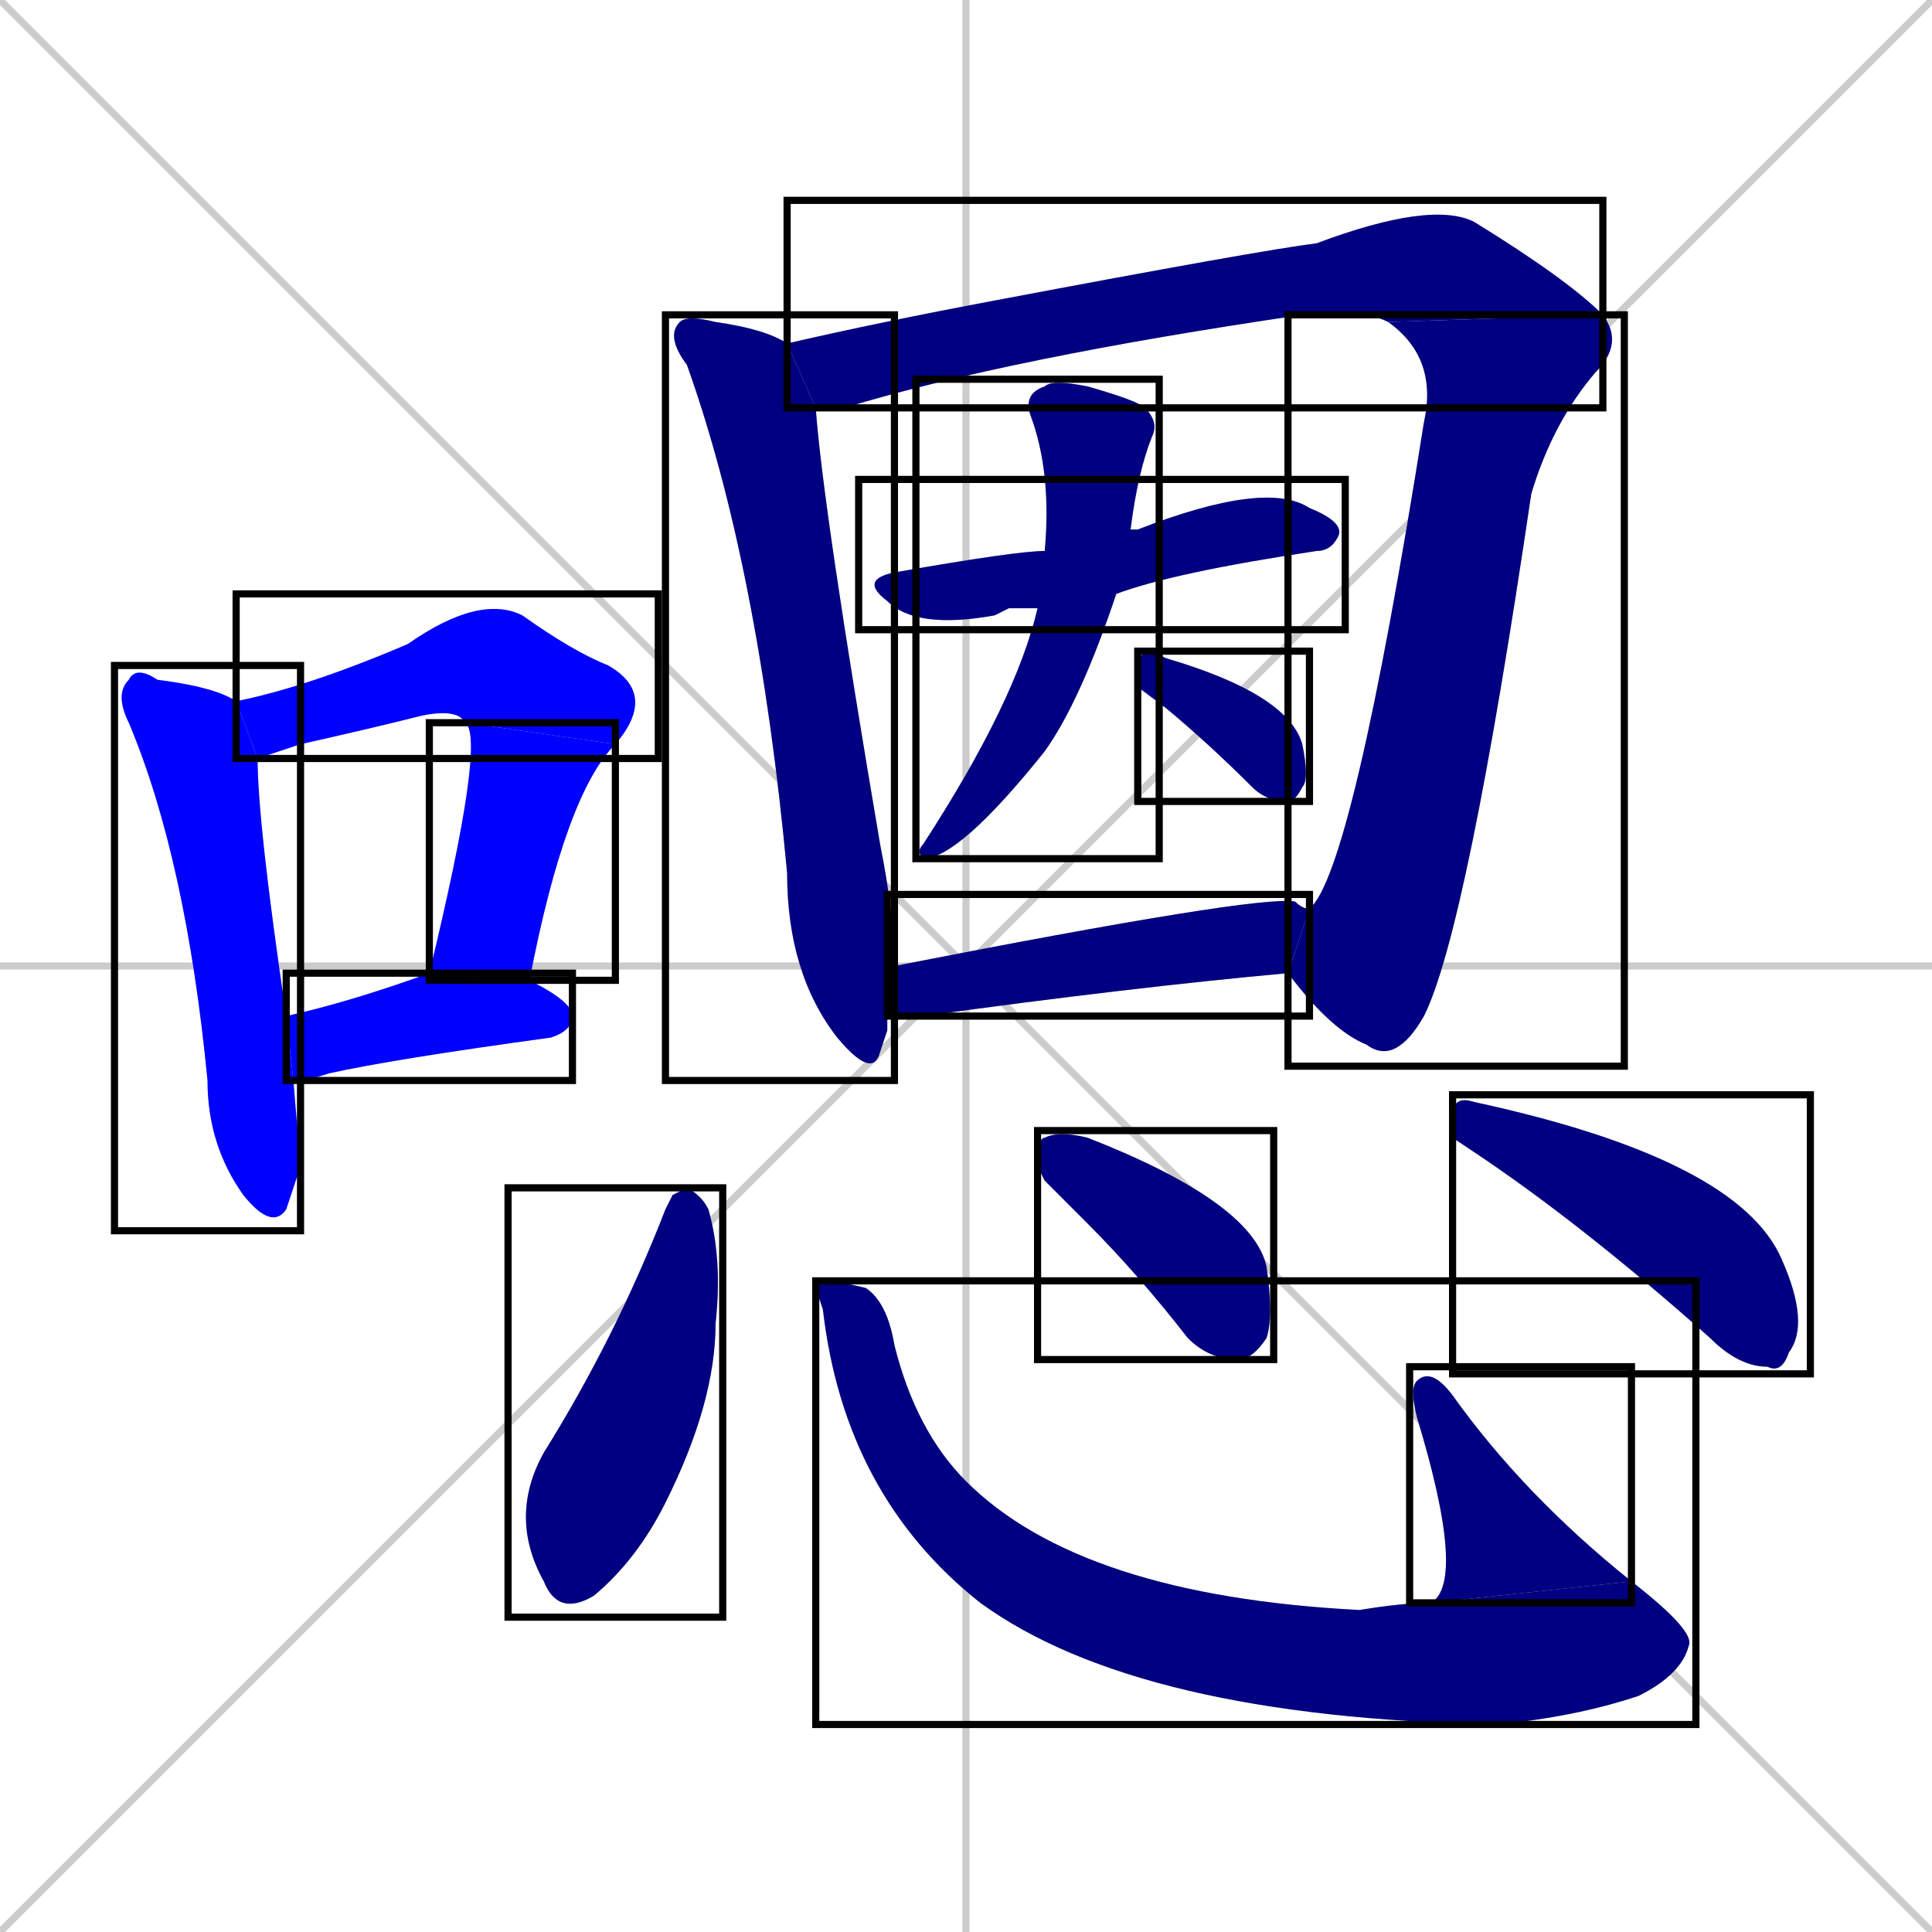 <svg xmlns="http://www.w3.org/2000/svg" xmlns:xlink="http://www.w3.org/1999/xlink" width="270" height="270"><defs><clipPath id="clip-mask-1"><use xlink:href="#rect-1" /></clipPath><clipPath id="clip-mask-2"><use xlink:href="#rect-2" /></clipPath><clipPath id="clip-mask-3"><use xlink:href="#rect-3" /></clipPath><clipPath id="clip-mask-4"><use xlink:href="#rect-4" /></clipPath><clipPath id="clip-mask-5"><use xlink:href="#rect-5" /></clipPath><clipPath id="clip-mask-6"><use xlink:href="#rect-6" /></clipPath><clipPath id="clip-mask-7"><use xlink:href="#rect-7" /></clipPath><clipPath id="clip-mask-8"><use xlink:href="#rect-8" /></clipPath><clipPath id="clip-mask-9"><use xlink:href="#rect-9" /></clipPath><clipPath id="clip-mask-10"><use xlink:href="#rect-10" /></clipPath><clipPath id="clip-mask-11"><use xlink:href="#rect-11" /></clipPath><clipPath id="clip-mask-12"><use xlink:href="#rect-12" /></clipPath><clipPath id="clip-mask-13"><use xlink:href="#rect-13" /></clipPath><clipPath id="clip-mask-14"><use xlink:href="#rect-14" /></clipPath><clipPath id="clip-mask-15"><use xlink:href="#rect-15" /></clipPath><clipPath id="clip-mask-16"><use xlink:href="#rect-16" /></clipPath></defs><path d="M 0 0 L 270 270 M 270 0 L 0 270 M 135 0 L 135 270 M 0 135 L 270 135" stroke="#CCCCCC" /><path d="M 42 163 L 40 169 Q 38 172 34 167 Q 29 160 29 151 Q 26 120 18 101 Q 16 97 18 95 Q 19 93 22 95 Q 30 96 33 98 L 36 106 Q 36 115 40 142 L 41 151" fill="#CCCCCC"/><path d="M 65 101 Q 64 99 59 100 Q 51 102 42 104 Q 39 105 36 106 L 33 98 Q 43 96 57 90 Q 67 83 73 86 Q 80 91 85 93 Q 92 97 86 104" fill="#CCCCCC"/><path d="M 60 136 Q 68 103 65 101 L 86 104 Q 79 111 74 137" fill="#CCCCCC"/><path d="M 40 142 Q 49 140 60 136 Q 60 136 60 136 L 74 137 Q 80 140 80 142 Q 80 144 77 145 Q 55 148 46 150 Q 43 151 41 151" fill="#CCCCCC"/><path d="M 124 144 L 123 147 Q 122 151 117 145 Q 110 136 110 122 Q 106 79 96 51 Q 93 47 95 45 Q 96 44 100 45 Q 107 46 110 48 L 114 57 Q 115 71 123 118 Q 125 128 125 135 L 124 142" fill="#CCCCCC"/><path d="M 194 45 Q 190 43 182 44 Q 141 50 118 57 Q 116 57 114 57 L 110 48 Q 123 45 139 42 Q 176 35 184 34 Q 200 28 206 31 Q 219 39 224 44" fill="#CCCCCC"/><path d="M 183 127 Q 189 122 199 59 Q 201 50 194 45 L 224 44 Q 227 48 223 52 Q 217 59 214 69 Q 205 130 199 142 Q 195 149 191 146 Q 186 144 180 136" fill="#CCCCCC"/><path d="M 141 85 L 139 86 Q 128 88 124 84 Q 120 81 125 80 Q 142 77 146 77 L 158 74 Q 159 74 159 74 Q 177 67 183 71 Q 188 73 187 75 Q 186 77 184 77 Q 164 80 156 83 L 145 85" fill="#CCCCCC"/><path d="M 146 77 Q 147 66 144 58 Q 143 55 146 54 Q 147 53 152 54 Q 159 56 160 57 Q 162 59 161 61 Q 159 66 158 74 L 156 83 Q 151 98 146 105 Q 134 120 129 120 Q 128 119 129 118 Q 142 98 145 85" fill="#CCCCCC"/><path d="M 159 96 L 159 94 Q 159 92 160 91 Q 161 91 163 92 Q 180 97 182 104 Q 183 109 182 110 Q 181 112 180 112 Q 177 112 175 110 Q 169 104 163 99" fill="#CCCCCC"/><path d="M 125 135 Q 176 125 181 126 Q 182 127 183 127 L 180 136 Q 158 138 129 142 Q 126 142 124 142" fill="#CCCCCC"/><path d="M 94 167 L 96 166 Q 98 167 99 169 Q 101 176 100 185 Q 100 196 93 210 Q 89 218 83 223 Q 78 226 76 221 Q 71 212 76 203 Q 86 187 93 169" fill="#CCCCCC"/><path d="M 114 180 L 115 179 Q 117 179 121 180 Q 124 182 125 188 Q 128 200 135 207 Q 151 223 190 225 Q 196 224 200 224 L 228 221 Q 237 228 236 230 Q 235 234 229 237 Q 220 240 209 241 Q 159 240 137 224 Q 118 209 115 183" fill="#CCCCCC"/><path d="M 200 224 Q 205 221 198 198 Q 197 194 198 193 Q 200 191 203 195 Q 213 209 228 221" fill="#CCCCCC"/><path d="M 146 165 L 145 163 Q 145 159 146 159 Q 148 158 152 159 Q 175 168 177 177 Q 178 184 177 187 Q 175 190 173 190 Q 169 190 166 187 Q 159 178 152 171" fill="#CCCCCC"/><path d="M 203 159 L 203 156 Q 203 153 206 154 Q 243 162 249 176 Q 253 185 250 189 Q 249 192 247 191 Q 243 191 239 187 Q 221 171 206 161" fill="#CCCCCC"/><path d="M 42 163 L 40 169 Q 38 172 34 167 Q 29 160 29 151 Q 26 120 18 101 Q 16 97 18 95 Q 19 93 22 95 Q 30 96 33 98 L 36 106 Q 36 115 40 142 L 41 151" fill="#0000ff" clip-path="url(#clip-mask-1)" /><path d="M 65 101 Q 64 99 59 100 Q 51 102 42 104 Q 39 105 36 106 L 33 98 Q 43 96 57 90 Q 67 83 73 86 Q 80 91 85 93 Q 92 97 86 104" fill="#0000ff" clip-path="url(#clip-mask-2)" /><path d="M 60 136 Q 68 103 65 101 L 86 104 Q 79 111 74 137" fill="#0000ff" clip-path="url(#clip-mask-3)" /><path d="M 40 142 Q 49 140 60 136 Q 60 136 60 136 L 74 137 Q 80 140 80 142 Q 80 144 77 145 Q 55 148 46 150 Q 43 151 41 151" fill="#0000ff" clip-path="url(#clip-mask-4)" /><path d="M 124 144 L 123 147 Q 122 151 117 145 Q 110 136 110 122 Q 106 79 96 51 Q 93 47 95 45 Q 96 44 100 45 Q 107 46 110 48 L 114 57 Q 115 71 123 118 Q 125 128 125 135 L 124 142" fill="#000080" clip-path="url(#clip-mask-5)" /><path d="M 194 45 Q 190 43 182 44 Q 141 50 118 57 Q 116 57 114 57 L 110 48 Q 123 45 139 42 Q 176 35 184 34 Q 200 28 206 31 Q 219 39 224 44" fill="#000080" clip-path="url(#clip-mask-6)" /><path d="M 183 127 Q 189 122 199 59 Q 201 50 194 45 L 224 44 Q 227 48 223 52 Q 217 59 214 69 Q 205 130 199 142 Q 195 149 191 146 Q 186 144 180 136" fill="#000080" clip-path="url(#clip-mask-7)" /><path d="M 141 85 L 139 86 Q 128 88 124 84 Q 120 81 125 80 Q 142 77 146 77 L 158 74 Q 159 74 159 74 Q 177 67 183 71 Q 188 73 187 75 Q 186 77 184 77 Q 164 80 156 83 L 145 85" fill="#000080" clip-path="url(#clip-mask-8)" /><path d="M 146 77 Q 147 66 144 58 Q 143 55 146 54 Q 147 53 152 54 Q 159 56 160 57 Q 162 59 161 61 Q 159 66 158 74 L 156 83 Q 151 98 146 105 Q 134 120 129 120 Q 128 119 129 118 Q 142 98 145 85" fill="#000080" clip-path="url(#clip-mask-9)" /><path d="M 159 96 L 159 94 Q 159 92 160 91 Q 161 91 163 92 Q 180 97 182 104 Q 183 109 182 110 Q 181 112 180 112 Q 177 112 175 110 Q 169 104 163 99" fill="#000080" clip-path="url(#clip-mask-10)" /><path d="M 125 135 Q 176 125 181 126 Q 182 127 183 127 L 180 136 Q 158 138 129 142 Q 126 142 124 142" fill="#000080" clip-path="url(#clip-mask-11)" /><path d="M 94 167 L 96 166 Q 98 167 99 169 Q 101 176 100 185 Q 100 196 93 210 Q 89 218 83 223 Q 78 226 76 221 Q 71 212 76 203 Q 86 187 93 169" fill="#000080" clip-path="url(#clip-mask-12)" /><path d="M 114 180 L 115 179 Q 117 179 121 180 Q 124 182 125 188 Q 128 200 135 207 Q 151 223 190 225 Q 196 224 200 224 L 228 221 Q 237 228 236 230 Q 235 234 229 237 Q 220 240 209 241 Q 159 240 137 224 Q 118 209 115 183" fill="#000080" clip-path="url(#clip-mask-13)" /><path d="M 200 224 Q 205 221 198 198 Q 197 194 198 193 Q 200 191 203 195 Q 213 209 228 221" fill="#000080" clip-path="url(#clip-mask-14)" /><path d="M 146 165 L 145 163 Q 145 159 146 159 Q 148 158 152 159 Q 175 168 177 177 Q 178 184 177 187 Q 175 190 173 190 Q 169 190 166 187 Q 159 178 152 171" fill="#000080" clip-path="url(#clip-mask-15)" /><path d="M 203 159 L 203 156 Q 203 153 206 154 Q 243 162 249 176 Q 253 185 250 189 Q 249 192 247 191 Q 243 191 239 187 Q 221 171 206 161" fill="#000080" clip-path="url(#clip-mask-16)" /><rect x="16" y="93" width="26" height="79" id="rect-1" fill="transparent" stroke="#000000"><animate attributeName="y" from="14" to="93" dur="0.293" begin="0; animate16.end + 1s" id="animate1" fill="freeze"/></rect><rect x="33" y="83" width="59" height="23" id="rect-2" fill="transparent" stroke="#000000"><set attributeName="x" to="-26" begin="0; animate16.end + 1s" /><animate attributeName="x" from="-26" to="33" dur="0.219" begin="animate1.end + 0.5" id="animate2" fill="freeze"/></rect><rect x="60" y="101" width="26" height="36" id="rect-3" fill="transparent" stroke="#000000"><set attributeName="y" to="65" begin="0; animate16.end + 1s" /><animate attributeName="y" from="65" to="101" dur="0.133" begin="animate2.end" id="animate3" fill="freeze"/></rect><rect x="40" y="136" width="40" height="15" id="rect-4" fill="transparent" stroke="#000000"><set attributeName="x" to="0" begin="0; animate16.end + 1s" /><animate attributeName="x" from="0" to="40" dur="0.148" begin="animate3.end + 0.5" id="animate4" fill="freeze"/></rect><rect x="93" y="44" width="32" height="107" id="rect-5" fill="transparent" stroke="#000000"><set attributeName="y" to="-63" begin="0; animate16.end + 1s" /><animate attributeName="y" from="-63" to="44" dur="0.396" begin="animate4.end + 0.5" id="animate5" fill="freeze"/></rect><rect x="110" y="28" width="114" height="29" id="rect-6" fill="transparent" stroke="#000000"><set attributeName="x" to="-4" begin="0; animate16.end + 1s" /><animate attributeName="x" from="-4" to="110" dur="0.422" begin="animate5.end + 0.5" id="animate6" fill="freeze"/></rect><rect x="180" y="44" width="47" height="105" id="rect-7" fill="transparent" stroke="#000000"><set attributeName="y" to="-61" begin="0; animate16.end + 1s" /><animate attributeName="y" from="-61" to="44" dur="0.389" begin="animate6.end" id="animate7" fill="freeze"/></rect><rect x="120" y="67" width="68" height="21" id="rect-8" fill="transparent" stroke="#000000"><set attributeName="x" to="52" begin="0; animate16.end + 1s" /><animate attributeName="x" from="52" to="120" dur="0.252" begin="animate7.end + 0.5" id="animate8" fill="freeze"/></rect><rect x="128" y="53" width="34" height="67" id="rect-9" fill="transparent" stroke="#000000"><set attributeName="y" to="-14" begin="0; animate16.end + 1s" /><animate attributeName="y" from="-14" to="53" dur="0.248" begin="animate8.end + 0.5" id="animate9" fill="freeze"/></rect><rect x="159" y="91" width="24" height="21" id="rect-10" fill="transparent" stroke="#000000"><set attributeName="x" to="135" begin="0; animate16.end + 1s" /><animate attributeName="x" from="135" to="159" dur="0.089" begin="animate9.end + 0.5" id="animate10" fill="freeze"/></rect><rect x="124" y="125" width="59" height="17" id="rect-11" fill="transparent" stroke="#000000"><set attributeName="x" to="65" begin="0; animate16.end + 1s" /><animate attributeName="x" from="65" to="124" dur="0.219" begin="animate10.end + 0.5" id="animate11" fill="freeze"/></rect><rect x="71" y="166" width="30" height="60" id="rect-12" fill="transparent" stroke="#000000"><set attributeName="y" to="106" begin="0; animate16.end + 1s" /><animate attributeName="y" from="106" to="166" dur="0.222" begin="animate11.end + 0.5" id="animate12" fill="freeze"/></rect><rect x="114" y="179" width="123" height="62" id="rect-13" fill="transparent" stroke="#000000"><set attributeName="x" to="-9" begin="0; animate16.end + 1s" /><animate attributeName="x" from="-9" to="114" dur="0.456" begin="animate12.end + 0.5" id="animate13" fill="freeze"/></rect><rect x="197" y="191" width="31" height="33" id="rect-14" fill="transparent" stroke="#000000"><set attributeName="y" to="224" begin="0; animate16.end + 1s" /><animate attributeName="y" from="224" to="191" dur="0.122" begin="animate13.end" id="animate14" fill="freeze"/></rect><rect x="145" y="158" width="33" height="32" id="rect-15" fill="transparent" stroke="#000000"><set attributeName="x" to="112" begin="0; animate16.end + 1s" /><animate attributeName="x" from="112" to="145" dur="0.122" begin="animate14.end + 0.5" id="animate15" fill="freeze"/></rect><rect x="203" y="153" width="50" height="39" id="rect-16" fill="transparent" stroke="#000000"><set attributeName="x" to="153" begin="0; animate16.end + 1s" /><animate attributeName="x" from="153" to="203" dur="0.185" begin="animate15.end + 0.5" id="animate16" fill="freeze"/></rect></svg>